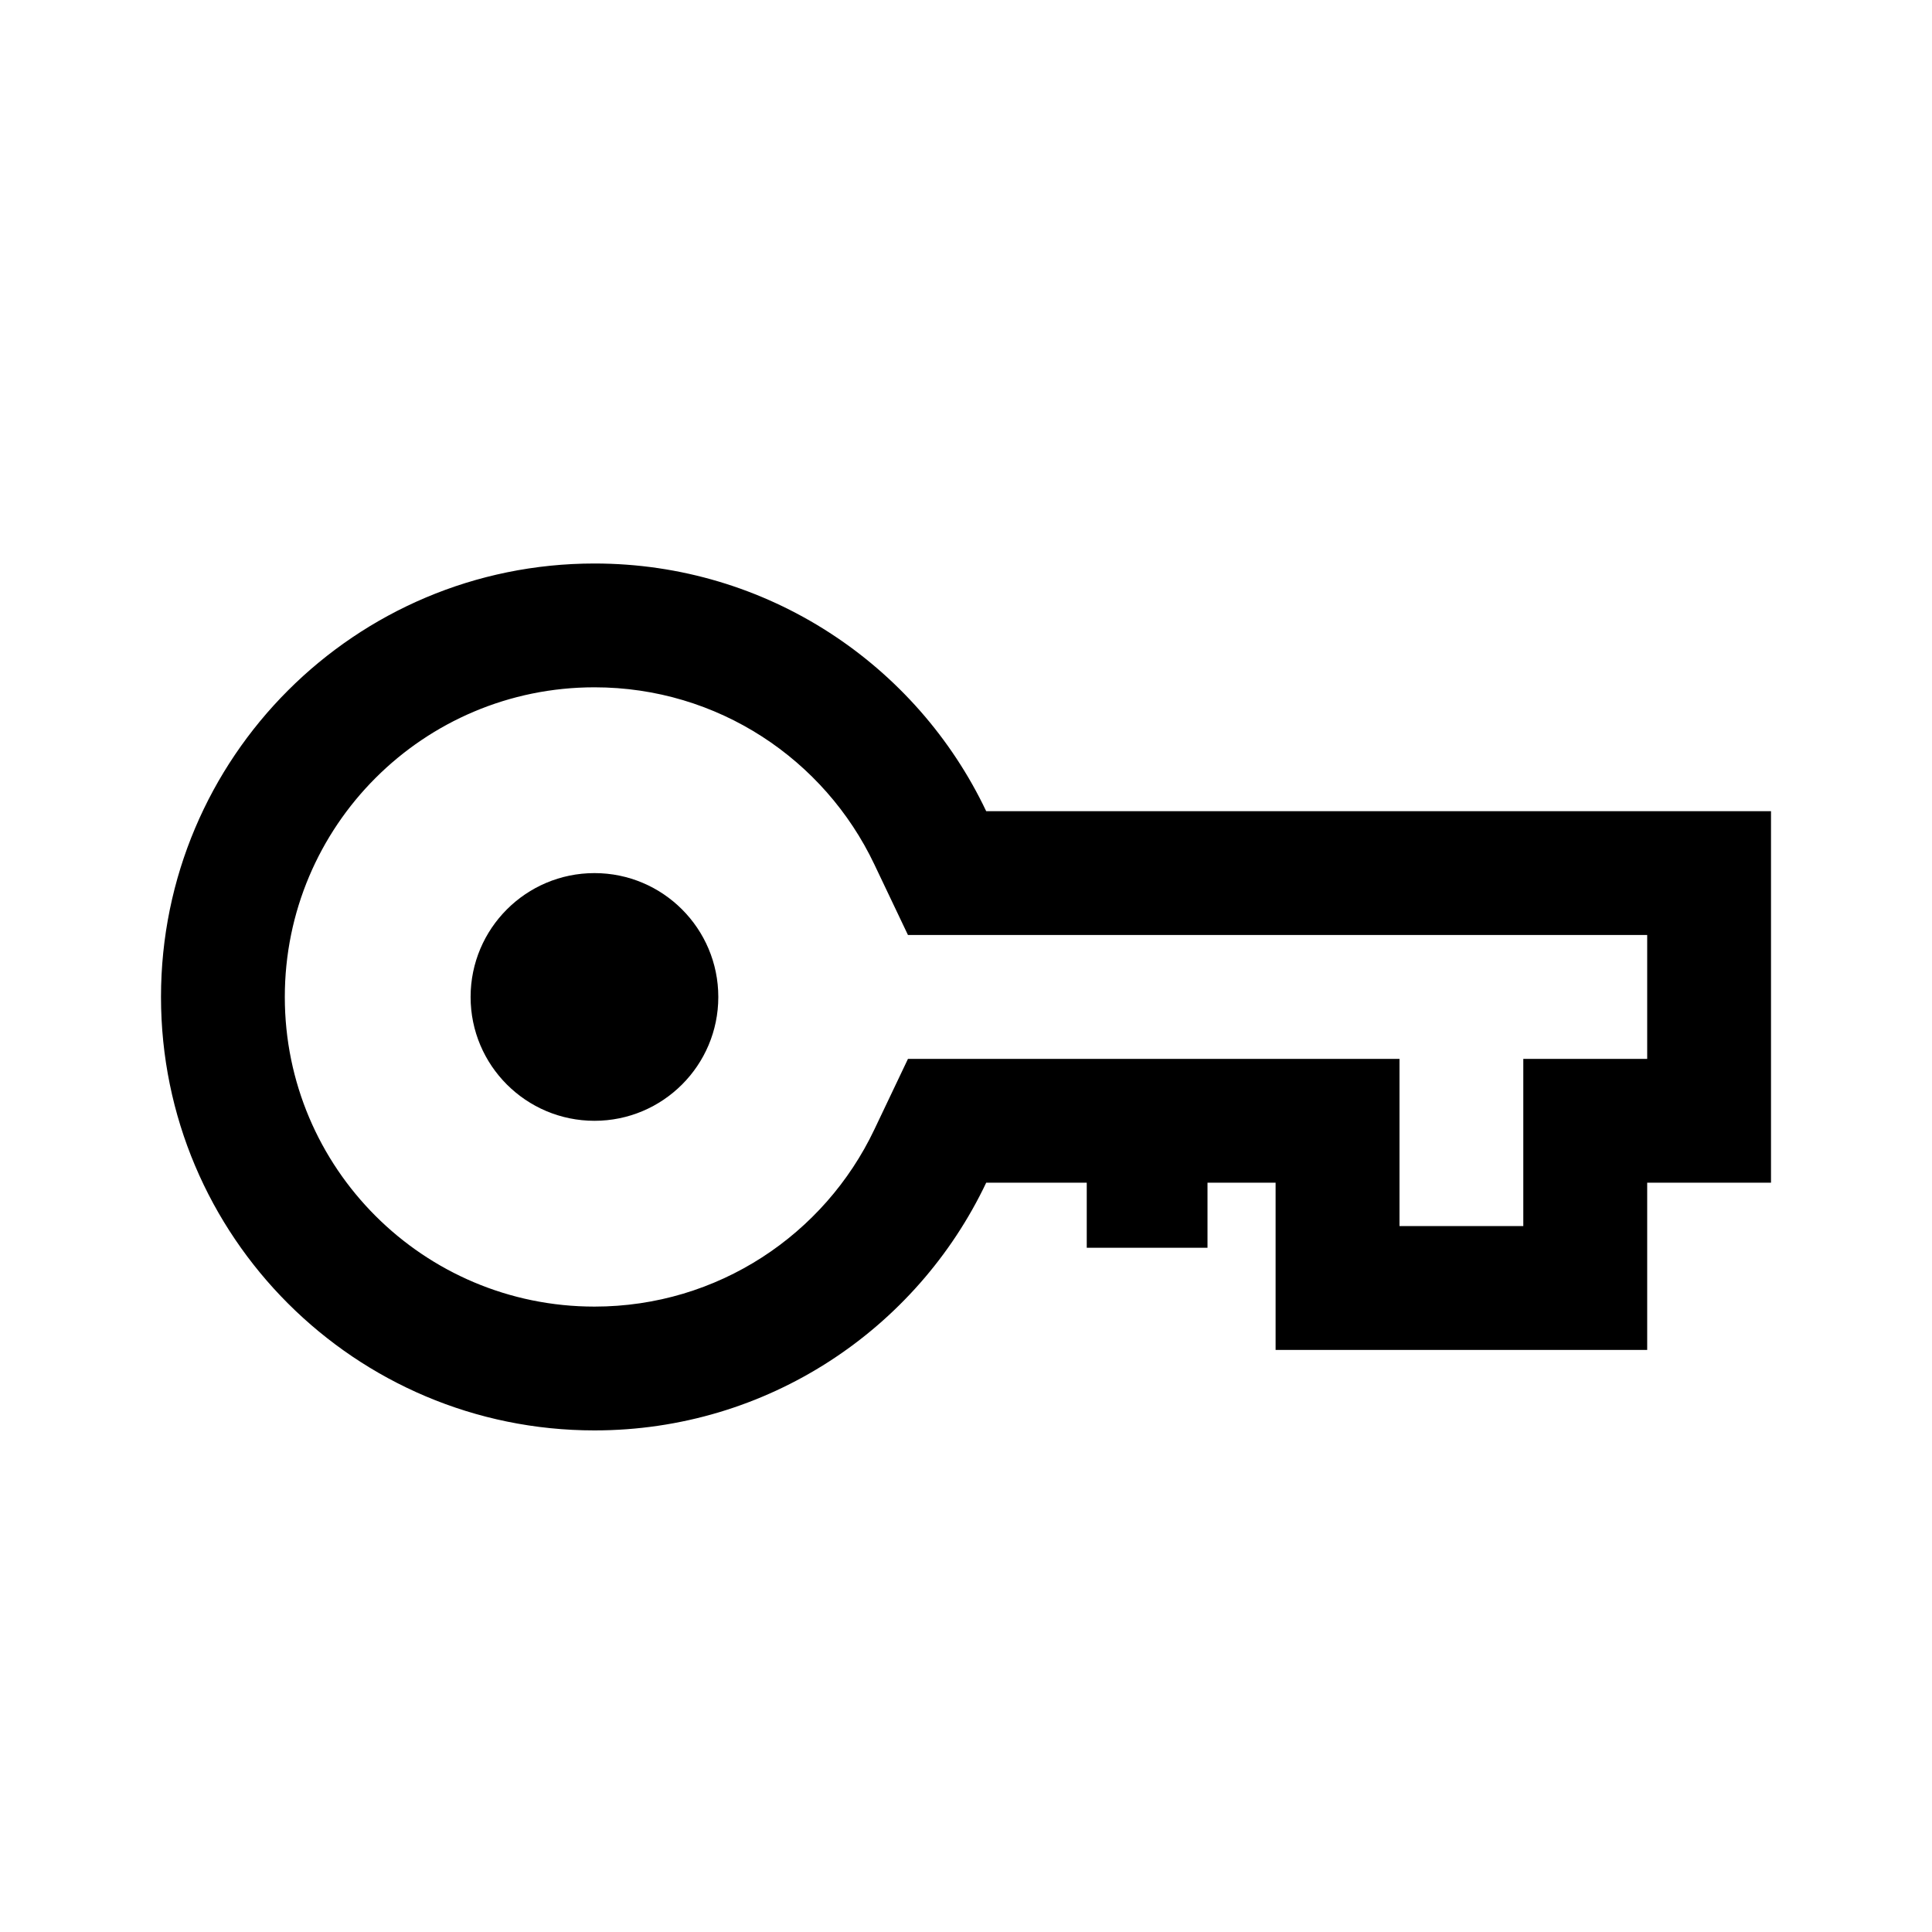 <svg width="24" height="24" viewBox="0 0 24 24" fill="currentColor" xmlns="http://www.w3.org/2000/svg">
<path d="M7.385 13.923C8.234 13.923 8.923 13.234 8.923 12.385C8.923 11.535 8.234 10.846 7.385 10.846C6.535 10.846 5.846 11.535 5.846 12.385C5.846 13.234 6.535 13.923 7.385 13.923Z" fill="currentColor"/>
<path fill-rule="evenodd" clip-rule="evenodd" d="M22 14.692V10.077H12.251C11.387 8.258 9.533 7 7.385 7C4.411 7 2 9.411 2 12.385C2 15.358 4.411 17.769 7.385 17.769C9.533 17.769 11.387 16.512 12.251 14.692H13.5V15.5H15V14.692H15.846V16.769H20.462V14.692H22ZM17.385 13.154H11.279L10.861 14.032C10.242 15.335 8.917 16.231 7.385 16.231C5.26 16.231 3.538 14.509 3.538 12.385C3.538 10.26 5.26 8.538 7.385 8.538C8.917 8.538 10.242 9.434 10.861 10.737L11.279 11.615H20.462V13.154H18.923V15.231H17.385V13.154Z" fill="currentColor"/>
</svg>
